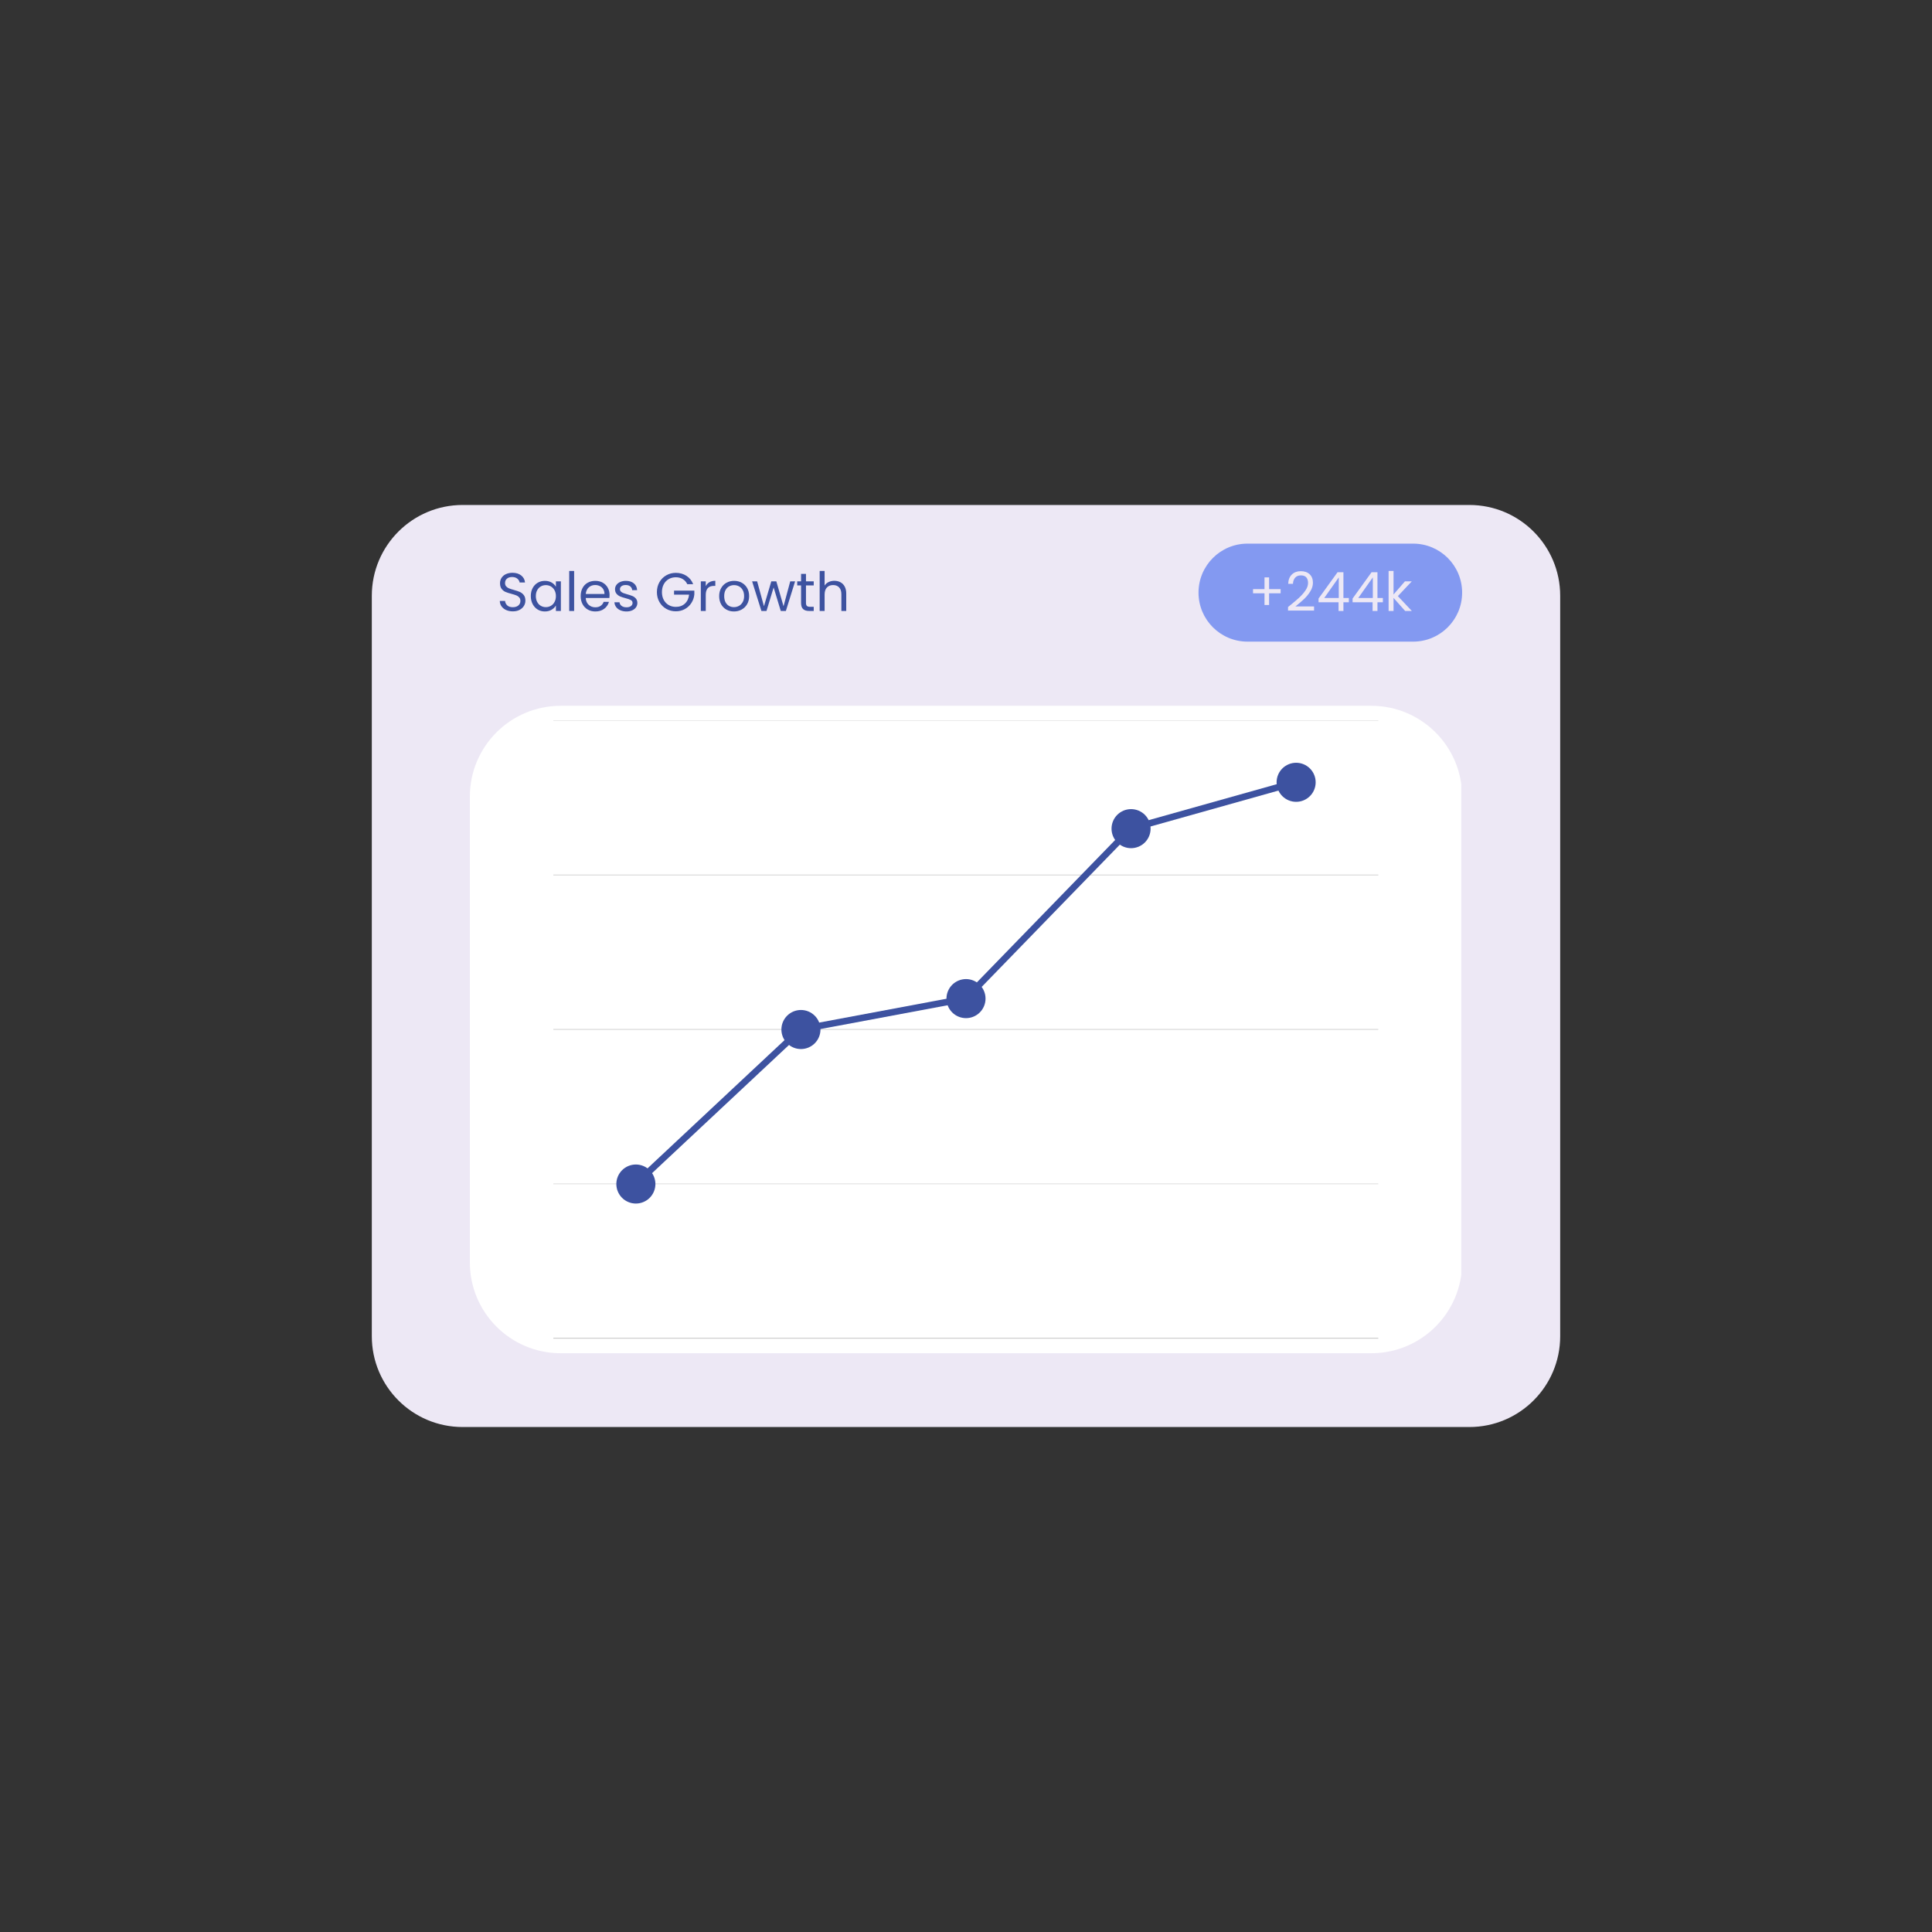<svg xmlns="http://www.w3.org/2000/svg" xmlns:xlink="http://www.w3.org/1999/xlink" width="2000" zoomAndPan="magnify" viewBox="0 0 1500 1500" height="2000" preserveAspectRatio="xMidYMid meet" version="1.0"><rect x="0" y="0" width="1500" height="1500" fill="#333333" stroke="none"/><defs><filter x="0%" y="0%" width="100%" height="100%" id="ebcdaaf971"><feColorMatrix values="0 0 0 0 1 0 0 0 0 1 0 0 0 0 1 0 0 0 1 0" color-interpolation-filters="sRGB"/></filter><g/><clipPath id="1418525e61"><path d="M 288 392 L 1211.469 392 L 1211.469 1107.934 L 288 1107.934 Z M 288 392 " clip-rule="nonzero"/></clipPath><clipPath id="f2a3195412"><path d="M 359.176 392.066 L 1140.824 392.066 C 1179.762 392.066 1211.324 423.633 1211.324 462.566 L 1211.324 1037.434 C 1211.324 1076.367 1179.762 1107.934 1140.824 1107.934 L 359.176 1107.934 C 320.238 1107.934 288.676 1076.367 288.676 1037.434 L 288.676 462.566 C 288.676 423.633 320.238 392.066 359.176 392.066 Z M 359.176 392.066 " clip-rule="nonzero"/></clipPath><clipPath id="d6546fdf62"><path d="M 364.805 547.977 L 1135 547.977 L 1135 1050.648 L 364.805 1050.648 Z M 364.805 547.977 " clip-rule="nonzero"/></clipPath><clipPath id="8e1202d409"><path d="M 435.305 547.977 L 1064.695 547.977 C 1103.633 547.977 1135.195 579.539 1135.195 618.477 L 1135.195 980.148 C 1135.195 1019.082 1103.633 1050.648 1064.695 1050.648 L 435.305 1050.648 C 396.367 1050.648 364.805 1019.082 364.805 980.148 L 364.805 618.477 C 364.805 579.539 396.367 547.977 435.305 547.977 Z M 435.305 547.977 " clip-rule="nonzero"/></clipPath><clipPath id="8f618a23c4"><path d="M 429.609 1039 L 1070.391 1039 L 1070.391 1039.238 L 429.609 1039.238 Z M 429.609 1039 " clip-rule="nonzero"/></clipPath><clipPath id="93b1346433"><path d="M 429.609 919 L 1070.391 919 L 1070.391 920 L 429.609 920 Z M 429.609 919 " clip-rule="nonzero"/></clipPath><clipPath id="39c00b163e"><path d="M 429.609 799 L 1070.391 799 L 1070.391 800 L 429.609 800 Z M 429.609 799 " clip-rule="nonzero"/></clipPath><clipPath id="3dd65275c9"><path d="M 429.609 679 L 1070.391 679 L 1070.391 680 L 429.609 680 Z M 429.609 679 " clip-rule="nonzero"/></clipPath><clipPath id="e5fa9adf0b"><path d="M 429.609 559.387 L 1070.391 559.387 L 1070.391 560 L 429.609 560 Z M 429.609 559.387 " clip-rule="nonzero"/></clipPath><mask id="a2f8254f0b"><g filter="url(#ebcdaaf971)"><rect x="-150" width="1800" fill="#000000" y="-150" height="1800" fill-opacity="0.74"/></g></mask><clipPath id="c7e62e1f99"><path d="M 0.523 1.07 L 205.312 1.07 L 205.312 77.16 L 0.523 77.16 Z M 0.523 1.07 " clip-rule="nonzero"/></clipPath><clipPath id="a326c2256b"><path d="M 38.57 1.07 L 167.152 1.07 C 188.16 1.07 205.195 18.105 205.195 39.117 C 205.195 60.129 188.16 77.16 167.152 77.16 L 38.57 77.16 C 17.559 77.16 0.523 60.129 0.523 39.117 C 0.523 18.105 17.559 1.07 38.57 1.07 Z M 38.57 1.07 " clip-rule="nonzero"/></clipPath><clipPath id="38079d0dde"><rect x="0" width="206" y="0" height="78"/></clipPath></defs><g clip-path="url(#1418525e61)"><g clip-path="url(#f2a3195412)"><path fill="#ede8f5" d="M 288.676 392.066 L 1211.469 392.066 L 1211.469 1107.934 L 288.676 1107.934 Z M 288.676 392.066 " fill-opacity="1" fill-rule="nonzero"/></g></g><g clip-path="url(#d6546fdf62)"><g clip-path="url(#8e1202d409)"><path fill="#ffffff" d="M 364.805 547.977 L 1134.52 547.977 L 1134.52 1050.648 L 364.805 1050.648 Z M 364.805 547.977 " fill-opacity="1" fill-rule="nonzero"/></g></g><g clip-path="url(#8f618a23c4)"><path stroke-linecap="butt" transform="matrix(0.427, 0, 0, 0.427, 429.609, 559.386)" fill="none" stroke-linejoin="miter" d="M -0 1123.283 L 1500 1123.283 " stroke="#000000" stroke-width="1" stroke-opacity="0.6" stroke-miterlimit="4"/></g><g clip-path="url(#93b1346433)"><path stroke-linecap="butt" transform="matrix(0.427, 0, 0, 0.427, 429.609, 559.386)" fill="none" stroke-linejoin="miter" d="M -0 842.458 L 1500 842.458 " stroke="#000000" stroke-width="1" stroke-opacity="0.251" stroke-miterlimit="4"/></g><g clip-path="url(#39c00b163e)"><path stroke-linecap="butt" transform="matrix(0.427, 0, 0, 0.427, 429.609, 559.386)" fill="none" stroke-linejoin="miter" d="M -0 561.642 L 1500 561.642 " stroke="#000000" stroke-width="1" stroke-opacity="0.251" stroke-miterlimit="4"/></g><g clip-path="url(#3dd65275c9)"><path stroke-linecap="butt" transform="matrix(0.427, 0, 0, 0.427, 429.609, 559.386)" fill="none" stroke-linejoin="miter" d="M -0 280.817 L 1500 280.817 " stroke="#000000" stroke-width="1" stroke-opacity="0.251" stroke-miterlimit="4"/></g><g clip-path="url(#e5fa9adf0b)"><path stroke-linecap="butt" transform="matrix(0.427, 0, 0, 0.427, 429.609, 559.386)" fill="none" stroke-linejoin="miter" d="M -0 0.001 L 1500 0.001 " stroke="#000000" stroke-width="1" stroke-opacity="0.251" stroke-miterlimit="4"/></g><path stroke-linecap="round" transform="matrix(0.427, 0, 0, 0.427, 429.609, 559.386)" fill-opacity="1" fill="#000000" fill-rule="nonzero" stroke-linejoin="miter" d="M 150 842.458 L 450 561.642 " stroke="#3d52a0" stroke-width="12" stroke-opacity="1" stroke-miterlimit="4"/><path stroke-linecap="round" transform="matrix(0.427, 0, 0, 0.427, 429.609, 559.386)" fill-opacity="1" fill="#000000" fill-rule="nonzero" stroke-linejoin="miter" d="M 450 561.642 L 750 505.479 " stroke="#3d52a0" stroke-width="12" stroke-opacity="1" stroke-miterlimit="4"/><path stroke-linecap="round" transform="matrix(0.427, 0, 0, 0.427, 429.609, 559.386)" fill-opacity="1" fill="#000000" fill-rule="nonzero" stroke-linejoin="miter" d="M 750 505.479 L 1050 196.572 " stroke="#3d52a0" stroke-width="12" stroke-opacity="1" stroke-miterlimit="4"/><path stroke-linecap="round" transform="matrix(0.427, 0, 0, 0.427, 429.609, 559.386)" fill-opacity="1" fill="#000000" fill-rule="nonzero" stroke-linejoin="miter" d="M 1050 196.572 L 1350 112.328 " stroke="#3d52a0" stroke-width="12" stroke-opacity="1" stroke-miterlimit="4"/><path fill="#3d52a0" d="M 508.852 919.273 C 508.852 918.277 508.754 917.293 508.559 916.316 C 508.367 915.34 508.078 914.395 507.695 913.473 C 507.316 912.555 506.848 911.68 506.293 910.852 C 505.742 910.023 505.113 909.258 504.41 908.555 C 503.703 907.852 502.938 907.223 502.109 906.672 C 501.281 906.117 500.41 905.652 499.488 905.27 C 498.57 904.891 497.621 904.602 496.645 904.406 C 495.668 904.215 494.684 904.117 493.688 904.117 C 492.691 904.117 491.707 904.215 490.73 904.406 C 489.754 904.602 488.805 904.891 487.887 905.27 C 486.965 905.652 486.094 906.117 485.266 906.672 C 484.438 907.223 483.672 907.852 482.965 908.555 C 482.262 909.258 481.633 910.023 481.082 910.852 C 480.527 911.68 480.059 912.555 479.68 913.473 C 479.297 914.395 479.008 915.34 478.816 916.316 C 478.621 917.293 478.523 918.277 478.523 919.273 C 478.523 920.27 478.621 921.254 478.816 922.23 C 479.008 923.207 479.297 924.156 479.68 925.074 C 480.059 925.996 480.527 926.867 481.082 927.695 C 481.633 928.523 482.262 929.289 482.965 929.992 C 483.672 930.695 484.438 931.324 485.266 931.879 C 486.094 932.43 486.965 932.898 487.887 933.277 C 488.805 933.66 489.754 933.945 490.73 934.141 C 491.707 934.336 492.691 934.434 493.688 934.434 C 494.684 934.434 495.668 934.336 496.645 934.141 C 497.621 933.945 498.57 933.66 499.488 933.277 C 500.41 932.898 501.281 932.43 502.109 931.879 C 502.938 931.324 503.703 930.695 504.41 929.992 C 505.113 929.289 505.742 928.523 506.293 927.695 C 506.848 926.867 507.316 925.996 507.695 925.074 C 508.078 924.156 508.367 923.207 508.559 922.23 C 508.754 921.254 508.852 920.27 508.852 919.273 Z M 508.852 919.273 " fill-opacity="1" fill-rule="nonzero"/><path fill="#3d52a0" d="M 637.008 799.312 C 637.008 798.316 636.91 797.328 636.719 796.352 C 636.523 795.375 636.234 794.43 635.855 793.508 C 635.473 792.59 635.008 791.715 634.453 790.887 C 633.898 790.059 633.27 789.293 632.566 788.59 C 631.863 787.883 631.098 787.254 630.27 786.703 C 629.441 786.148 628.566 785.684 627.648 785.301 C 626.727 784.918 625.777 784.633 624.801 784.438 C 623.824 784.242 622.84 784.148 621.844 784.148 C 620.848 784.148 619.863 784.242 618.887 784.438 C 617.91 784.633 616.961 784.918 616.039 785.301 C 615.121 785.684 614.246 786.148 613.418 786.703 C 612.59 787.254 611.824 787.883 611.121 788.59 C 610.418 789.293 609.789 790.059 609.234 790.887 C 608.68 791.715 608.215 792.59 607.832 793.508 C 607.453 794.43 607.164 795.375 606.969 796.352 C 606.777 797.328 606.68 798.316 606.68 799.312 C 606.68 800.309 606.777 801.293 606.969 802.27 C 607.164 803.246 607.453 804.195 607.832 805.113 C 608.215 806.035 608.68 806.91 609.234 807.738 C 609.789 808.566 610.418 809.332 611.121 810.035 C 611.824 810.738 612.59 811.367 613.418 811.922 C 614.246 812.473 615.121 812.941 616.039 813.324 C 616.961 813.703 617.91 813.992 618.887 814.184 C 619.863 814.379 620.848 814.477 621.844 814.477 C 622.84 814.477 623.824 814.379 624.801 814.184 C 625.777 813.992 626.727 813.703 627.648 813.324 C 628.566 812.941 629.441 812.473 630.27 811.922 C 631.098 811.367 631.863 810.738 632.566 810.035 C 633.27 809.332 633.898 808.566 634.453 807.738 C 635.008 806.91 635.473 806.035 635.855 805.113 C 636.234 804.195 636.523 803.246 636.719 802.27 C 636.91 801.293 637.008 800.309 637.008 799.312 Z M 637.008 799.312 " fill-opacity="1" fill-rule="nonzero"/><path fill="#3d52a0" d="M 765.164 775.32 C 765.164 774.324 765.066 773.336 764.875 772.359 C 764.68 771.383 764.391 770.438 764.012 769.516 C 763.629 768.598 763.164 767.723 762.609 766.895 C 762.055 766.066 761.426 765.301 760.723 764.598 C 760.02 763.891 759.254 763.262 758.426 762.711 C 757.598 762.156 756.723 761.688 755.805 761.309 C 754.883 760.926 753.934 760.641 752.957 760.445 C 751.98 760.25 750.996 760.152 750 760.152 C 749.004 760.152 748.02 760.25 747.043 760.445 C 746.066 760.641 745.117 760.926 744.195 761.309 C 743.277 761.688 742.402 762.156 741.574 762.711 C 740.746 763.262 739.98 763.891 739.277 764.598 C 738.574 765.301 737.945 766.066 737.391 766.895 C 736.836 767.723 736.371 768.598 735.988 769.516 C 735.609 770.438 735.32 771.383 735.125 772.359 C 734.934 773.336 734.836 774.324 734.836 775.32 C 734.836 776.316 734.934 777.301 735.125 778.277 C 735.32 779.254 735.609 780.203 735.988 781.121 C 736.371 782.043 736.836 782.918 737.391 783.746 C 737.945 784.574 738.574 785.34 739.277 786.043 C 739.98 786.746 740.746 787.375 741.574 787.93 C 742.402 788.48 743.277 788.949 744.195 789.328 C 745.117 789.711 746.066 790 747.043 790.191 C 748.02 790.387 749.004 790.484 750 790.484 C 750.996 790.484 751.98 790.387 752.957 790.191 C 753.934 790 754.883 789.711 755.805 789.328 C 756.723 788.949 757.598 788.48 758.426 787.93 C 759.254 787.375 760.02 786.746 760.723 786.043 C 761.426 785.34 762.055 784.574 762.609 783.746 C 763.164 782.918 763.629 782.043 764.012 781.121 C 764.391 780.203 764.68 779.254 764.875 778.277 C 765.066 777.301 765.164 776.316 765.164 775.32 Z M 765.164 775.32 " fill-opacity="1" fill-rule="nonzero"/><path fill="#3d52a0" d="M 893.32 643.359 C 893.32 642.363 893.223 641.379 893.031 640.402 C 892.836 639.426 892.547 638.477 892.168 637.559 C 891.785 636.637 891.32 635.762 890.766 634.934 C 890.211 634.105 889.582 633.34 888.879 632.637 C 888.176 631.934 887.41 631.305 886.582 630.75 C 885.754 630.199 884.879 629.73 883.961 629.348 C 883.039 628.969 882.09 628.68 881.113 628.488 C 880.137 628.293 879.152 628.195 878.156 628.195 C 877.16 628.195 876.176 628.293 875.199 628.488 C 874.223 628.68 873.273 628.969 872.352 629.348 C 871.434 629.73 870.559 630.199 869.73 630.75 C 868.902 631.305 868.137 631.934 867.434 632.637 C 866.73 633.34 866.102 634.105 865.547 634.934 C 864.992 635.762 864.527 636.637 864.145 637.559 C 863.766 638.477 863.477 639.426 863.281 640.402 C 863.09 641.379 862.992 642.363 862.992 643.359 C 862.992 644.355 863.09 645.344 863.281 646.32 C 863.477 647.297 863.766 648.242 864.145 649.164 C 864.527 650.082 864.992 650.957 865.547 651.785 C 866.102 652.613 866.73 653.379 867.434 654.082 C 868.137 654.789 868.902 655.418 869.73 655.969 C 870.559 656.523 871.434 656.988 872.352 657.371 C 873.273 657.75 874.223 658.039 875.199 658.234 C 876.176 658.43 877.16 658.523 878.156 658.523 C 879.152 658.523 880.137 658.43 881.113 658.234 C 882.09 658.039 883.039 657.75 883.961 657.371 C 884.879 656.988 885.754 656.523 886.582 655.969 C 887.41 655.418 888.176 654.789 888.879 654.082 C 889.582 653.379 890.211 652.613 890.766 651.785 C 891.32 650.957 891.785 650.082 892.168 649.164 C 892.547 648.242 892.836 647.297 893.031 646.32 C 893.223 645.344 893.32 644.355 893.32 643.359 Z M 893.32 643.359 " fill-opacity="1" fill-rule="nonzero"/><path fill="#3d52a0" d="M 1021.477 607.371 C 1021.477 606.375 1021.379 605.391 1021.188 604.414 C 1020.992 603.438 1020.703 602.488 1020.324 601.566 C 1019.941 600.648 1019.477 599.773 1018.922 598.945 C 1018.367 598.117 1017.738 597.352 1017.035 596.648 C 1016.332 595.945 1015.566 595.316 1014.738 594.762 C 1013.91 594.207 1013.035 593.742 1012.117 593.359 C 1011.195 592.98 1010.246 592.691 1009.27 592.496 C 1008.293 592.305 1007.309 592.207 1006.312 592.207 C 1005.316 592.207 1004.332 592.305 1003.355 592.496 C 1002.379 592.691 1001.43 592.98 1000.508 593.359 C 999.59 593.742 998.715 594.207 997.887 594.762 C 997.059 595.316 996.293 595.945 995.59 596.648 C 994.883 597.352 994.258 598.117 993.703 598.945 C 993.148 599.773 992.684 600.648 992.301 601.566 C 991.922 602.488 991.633 603.438 991.438 604.414 C 991.246 605.391 991.148 606.375 991.148 607.371 C 991.148 608.367 991.246 609.352 991.438 610.328 C 991.633 611.305 991.922 612.254 992.301 613.176 C 992.684 614.094 993.148 614.969 993.703 615.797 C 994.258 616.625 994.883 617.391 995.59 618.094 C 996.293 618.797 997.059 619.426 997.887 619.98 C 998.715 620.535 999.59 621 1000.508 621.383 C 1001.43 621.762 1002.379 622.051 1003.355 622.246 C 1004.332 622.438 1005.316 622.535 1006.312 622.535 C 1007.309 622.535 1008.293 622.438 1009.27 622.246 C 1010.246 622.051 1011.195 621.762 1012.117 621.383 C 1013.035 621 1013.91 620.535 1014.738 619.98 C 1015.566 619.426 1016.332 618.797 1017.035 618.094 C 1017.738 617.391 1018.367 616.625 1018.922 615.797 C 1019.477 614.969 1019.941 614.094 1020.324 613.176 C 1020.703 612.254 1020.992 611.305 1021.188 610.328 C 1021.379 609.352 1021.477 608.367 1021.477 607.371 Z M 1021.477 607.371 " fill-opacity="1" fill-rule="nonzero"/><g mask="url(#a2f8254f0b)"><g transform="matrix(1, 0, 0, 1, 930, 421)"><g clip-path="url(#38079d0dde)"><g clip-path="url(#c7e62e1f99)"><g clip-path="url(#a326c2256b)"><path fill="#5f7ef0" d="M 0.523 1.07 L 205.312 1.07 L 205.312 77.16 L 0.523 77.16 Z M 0.523 1.07 " fill-opacity="1" fill-rule="nonzero"/></g></g></g></g></g><g fill="#3d52a0" fill-opacity="1"><g transform="translate(385.652, 474.366)"><g><path d="M 12.516 0.297 C 10.586 0.297 8.859 -0.047 7.328 -0.734 C 5.805 -1.422 4.609 -2.375 3.734 -3.594 C 2.867 -4.812 2.422 -6.219 2.391 -7.812 L 6.469 -7.812 C 6.602 -6.438 7.164 -5.281 8.156 -4.344 C 9.156 -3.406 10.609 -2.938 12.516 -2.938 C 14.336 -2.938 15.77 -3.391 16.812 -4.297 C 17.863 -5.211 18.391 -6.383 18.391 -7.812 C 18.391 -8.926 18.082 -9.832 17.469 -10.531 C 16.852 -11.238 16.082 -11.773 15.156 -12.141 C 14.238 -12.504 12.992 -12.895 11.422 -13.312 C 9.492 -13.812 7.945 -14.312 6.781 -14.812 C 5.625 -15.32 4.629 -16.113 3.797 -17.188 C 2.973 -18.27 2.562 -19.723 2.562 -21.547 C 2.562 -23.141 2.969 -24.551 3.781 -25.781 C 4.594 -27.02 5.734 -27.973 7.203 -28.641 C 8.672 -29.316 10.359 -29.656 12.266 -29.656 C 15.004 -29.656 17.25 -28.969 19 -27.594 C 20.75 -26.219 21.738 -24.398 21.969 -22.141 L 17.766 -22.141 C 17.629 -23.254 17.039 -24.238 16 -25.094 C 14.969 -25.945 13.598 -26.375 11.891 -26.375 C 10.285 -26.375 8.977 -25.957 7.969 -25.125 C 6.969 -24.301 6.469 -23.148 6.469 -21.672 C 6.469 -20.609 6.77 -19.738 7.375 -19.062 C 7.977 -18.395 8.719 -17.883 9.594 -17.531 C 10.477 -17.188 11.719 -16.789 13.312 -16.344 C 15.25 -15.812 16.801 -15.285 17.969 -14.766 C 19.145 -14.242 20.156 -13.441 21 -12.359 C 21.844 -11.285 22.266 -9.828 22.266 -7.984 C 22.266 -6.555 21.883 -5.211 21.125 -3.953 C 20.363 -2.691 19.242 -1.664 17.766 -0.875 C 16.285 -0.094 14.535 0.297 12.516 0.297 Z M 12.516 0.297 "/></g></g></g><g fill="#3d52a0" fill-opacity="1"><g transform="translate(410.306, 474.366)"><g><path d="M 1.812 -11.594 C 1.812 -13.945 2.285 -16.008 3.234 -17.781 C 4.18 -19.562 5.488 -20.941 7.156 -21.922 C 8.82 -22.898 10.676 -23.391 12.719 -23.391 C 14.738 -23.391 16.488 -22.957 17.969 -22.094 C 19.457 -21.227 20.566 -20.133 21.297 -18.812 L 21.297 -23.016 L 25.156 -23.016 L 25.156 0 L 21.297 0 L 21.297 -4.281 C 20.535 -2.938 19.406 -1.82 17.906 -0.938 C 16.414 -0.062 14.676 0.375 12.688 0.375 C 10.645 0.375 8.797 -0.125 7.141 -1.125 C 5.484 -2.133 4.18 -3.551 3.234 -5.375 C 2.285 -7.195 1.812 -9.27 1.812 -11.594 Z M 21.297 -11.547 C 21.297 -13.285 20.941 -14.797 20.234 -16.078 C 19.535 -17.367 18.594 -18.359 17.406 -19.047 C 16.219 -19.734 14.91 -20.078 13.484 -20.078 C 12.055 -20.078 10.754 -19.738 9.578 -19.062 C 8.398 -18.395 7.461 -17.414 6.766 -16.125 C 6.066 -14.844 5.719 -13.332 5.719 -11.594 C 5.719 -9.832 6.066 -8.301 6.766 -7 C 7.461 -5.695 8.398 -4.703 9.578 -4.016 C 10.754 -3.328 12.055 -2.984 13.484 -2.984 C 14.91 -2.984 16.219 -3.328 17.406 -4.016 C 18.594 -4.703 19.535 -5.695 20.234 -7 C 20.941 -8.301 21.297 -9.816 21.297 -11.547 Z M 21.297 -11.547 "/></g></g><g transform="translate(438.698, 474.366)"><g><path d="M 7.062 -31.078 L 7.062 0 L 3.234 0 L 3.234 -31.078 Z M 7.062 -31.078 "/></g></g><g transform="translate(449.03, 474.366)"><g><path d="M 24.234 -12.391 C 24.234 -11.66 24.191 -10.891 24.109 -10.078 L 5.719 -10.078 C 5.852 -7.805 6.625 -6.035 8.031 -4.766 C 9.445 -3.492 11.164 -2.859 13.188 -2.859 C 14.844 -2.859 16.223 -3.242 17.328 -4.016 C 18.43 -4.785 19.207 -5.812 19.656 -7.094 L 23.766 -7.094 C 23.148 -4.883 21.914 -3.086 20.062 -1.703 C 18.219 -0.316 15.926 0.375 13.188 0.375 C 11 0.375 9.047 -0.113 7.328 -1.094 C 5.609 -2.07 4.258 -3.461 3.281 -5.266 C 2.301 -7.078 1.812 -9.172 1.812 -11.547 C 1.812 -13.93 2.285 -16.02 3.234 -17.812 C 4.18 -19.602 5.516 -20.977 7.234 -21.938 C 8.961 -22.906 10.945 -23.391 13.188 -23.391 C 15.375 -23.391 17.305 -22.91 18.984 -21.953 C 20.66 -21.004 21.953 -19.695 22.859 -18.031 C 23.773 -16.375 24.234 -14.492 24.234 -12.391 Z M 20.281 -13.188 C 20.281 -14.645 19.957 -15.895 19.312 -16.938 C 18.676 -17.988 17.801 -18.785 16.688 -19.328 C 15.582 -19.879 14.359 -20.156 13.016 -20.156 C 11.086 -20.156 9.441 -19.539 8.078 -18.312 C 6.723 -17.082 5.945 -15.375 5.75 -13.188 Z M 20.281 -13.188 "/></g></g><g transform="translate(475.07, 474.366)"><g><path d="M 11.375 0.375 C 9.613 0.375 8.031 0.078 6.625 -0.516 C 5.227 -1.117 4.125 -1.957 3.312 -3.031 C 2.5 -4.113 2.051 -5.359 1.969 -6.766 L 5.922 -6.766 C 6.035 -5.617 6.57 -4.68 7.531 -3.953 C 8.5 -3.223 9.77 -2.859 11.344 -2.859 C 12.801 -2.859 13.945 -3.176 14.781 -3.812 C 15.625 -4.457 16.047 -5.273 16.047 -6.266 C 16.047 -7.266 15.598 -8.008 14.703 -8.5 C 13.805 -8.988 12.422 -9.473 10.547 -9.953 C 8.836 -10.398 7.441 -10.852 6.359 -11.312 C 5.285 -11.781 4.363 -12.469 3.594 -13.375 C 2.82 -14.281 2.438 -15.477 2.438 -16.969 C 2.438 -18.145 2.785 -19.223 3.484 -20.203 C 4.18 -21.18 5.176 -21.957 6.469 -22.531 C 7.758 -23.102 9.227 -23.391 10.875 -23.391 C 13.426 -23.391 15.484 -22.742 17.047 -21.453 C 18.617 -20.172 19.461 -18.41 19.578 -16.172 L 15.75 -16.172 C 15.664 -17.367 15.18 -18.332 14.297 -19.062 C 13.422 -19.789 12.238 -20.156 10.75 -20.156 C 9.375 -20.156 8.281 -19.859 7.469 -19.266 C 6.664 -18.68 6.266 -17.914 6.266 -16.969 C 6.266 -16.207 6.508 -15.582 7 -15.094 C 7.488 -14.602 8.102 -14.211 8.844 -13.922 C 9.582 -13.629 10.609 -13.301 11.922 -12.938 C 13.578 -12.488 14.922 -12.047 15.953 -11.609 C 16.992 -11.18 17.883 -10.531 18.625 -9.656 C 19.363 -8.789 19.75 -7.66 19.781 -6.266 C 19.781 -5.004 19.43 -3.867 18.734 -2.859 C 18.035 -1.848 17.047 -1.055 15.766 -0.484 C 14.492 0.086 13.031 0.375 11.375 0.375 Z M 11.375 0.375 "/></g></g></g><g fill="#3d52a0" fill-opacity="1"><g transform="translate(496.994, 474.366)"><g/></g></g><g fill="#3d52a0" fill-opacity="1"><g transform="translate(508.208, 474.366)"><g><path d="M 25.406 -20.797 C 24.594 -22.504 23.414 -23.828 21.875 -24.766 C 20.344 -25.703 18.551 -26.172 16.5 -26.172 C 14.457 -26.172 12.617 -25.703 10.984 -24.766 C 9.348 -23.828 8.062 -22.484 7.125 -20.734 C 6.188 -18.984 5.719 -16.957 5.719 -14.656 C 5.719 -12.363 6.188 -10.348 7.125 -8.609 C 8.062 -6.867 9.348 -5.531 10.984 -4.594 C 12.617 -3.656 14.457 -3.188 16.5 -3.188 C 19.363 -3.188 21.719 -4.039 23.562 -5.75 C 25.406 -7.457 26.484 -9.77 26.797 -12.688 L 15.125 -12.688 L 15.125 -15.797 L 30.875 -15.797 L 30.875 -12.859 C 30.645 -10.441 29.883 -8.234 28.594 -6.234 C 27.312 -4.234 25.617 -2.648 23.516 -1.484 C 21.422 -0.328 19.082 0.25 16.5 0.25 C 13.789 0.25 11.316 -0.383 9.078 -1.656 C 6.836 -2.926 5.066 -4.695 3.766 -6.969 C 2.461 -9.238 1.812 -11.801 1.812 -14.656 C 1.812 -17.508 2.461 -20.078 3.766 -22.359 C 5.066 -24.641 6.836 -26.414 9.078 -27.688 C 11.316 -28.969 13.789 -29.609 16.5 -29.609 C 19.613 -29.609 22.363 -28.836 24.75 -27.297 C 27.145 -25.754 28.891 -23.586 29.984 -20.797 Z M 25.406 -20.797 "/></g></g></g><g fill="#3d52a0" fill-opacity="1"><g transform="translate(540.884, 474.366)"><g><path d="M 7.062 -19.281 C 7.727 -20.594 8.68 -21.613 9.922 -22.344 C 11.172 -23.07 12.691 -23.438 14.484 -23.438 L 14.484 -19.484 L 13.484 -19.484 C 9.203 -19.484 7.062 -17.16 7.062 -12.516 L 7.062 0 L 3.234 0 L 3.234 -23.016 L 7.062 -23.016 Z M 7.062 -19.281 "/></g></g><g transform="translate(556.55, 474.366)"><g><path d="M 13.266 0.375 C 11.109 0.375 9.156 -0.113 7.406 -1.094 C 5.656 -2.07 4.285 -3.461 3.297 -5.266 C 2.305 -7.078 1.812 -9.172 1.812 -11.547 C 1.812 -13.898 2.32 -15.977 3.344 -17.781 C 4.363 -19.594 5.754 -20.977 7.516 -21.938 C 9.273 -22.906 11.25 -23.391 13.438 -23.391 C 15.625 -23.391 17.598 -22.906 19.359 -21.938 C 21.129 -20.977 22.523 -19.602 23.547 -17.812 C 24.566 -16.02 25.078 -13.93 25.078 -11.547 C 25.078 -9.172 24.551 -7.078 23.5 -5.266 C 22.445 -3.461 21.023 -2.07 19.234 -1.094 C 17.441 -0.113 15.453 0.375 13.266 0.375 Z M 13.266 -2.984 C 14.641 -2.984 15.926 -3.301 17.125 -3.938 C 18.332 -4.582 19.305 -5.551 20.047 -6.844 C 20.797 -8.133 21.172 -9.703 21.172 -11.547 C 21.172 -13.398 20.805 -14.969 20.078 -16.25 C 19.348 -17.539 18.395 -18.5 17.219 -19.125 C 16.039 -19.758 14.766 -20.078 13.391 -20.078 C 11.992 -20.078 10.711 -19.758 9.547 -19.125 C 8.391 -18.5 7.461 -17.539 6.766 -16.25 C 6.066 -14.969 5.719 -13.398 5.719 -11.547 C 5.719 -9.672 6.055 -8.086 6.734 -6.797 C 7.422 -5.516 8.336 -4.555 9.484 -3.922 C 10.641 -3.297 11.898 -2.984 13.266 -2.984 Z M 13.266 -2.984 "/></g></g></g><g fill="#3d52a0" fill-opacity="1"><g transform="translate(583.43, 474.366)"><g><path d="M 33.891 -23.016 L 26.719 0 L 22.766 0 L 17.219 -18.266 L 11.672 0 L 7.734 0 L 0.5 -23.016 L 4.406 -23.016 L 9.703 -3.703 L 15.406 -23.016 L 19.312 -23.016 L 24.906 -3.656 L 30.109 -23.016 Z M 33.891 -23.016 "/></g></g></g><g fill="#3d52a0" fill-opacity="1"><g transform="translate(617.87, 474.366)"><g><path d="M 7.891 -19.859 L 7.891 -6.297 C 7.891 -5.18 8.129 -4.391 8.609 -3.922 C 9.086 -3.461 9.914 -3.234 11.094 -3.234 L 13.906 -3.234 L 13.906 0 L 10.453 0 C 8.328 0 6.734 -0.488 5.672 -1.469 C 4.609 -2.445 4.078 -4.055 4.078 -6.297 L 4.078 -19.859 L 1.094 -19.859 L 1.094 -23.016 L 4.078 -23.016 L 4.078 -28.812 L 7.891 -28.812 L 7.891 -23.016 L 13.906 -23.016 L 13.906 -19.859 Z M 7.891 -19.859 "/></g></g></g><g fill="#3d52a0" fill-opacity="1"><g transform="translate(633.158, 474.366)"><g><path d="M 14.656 -23.438 C 16.395 -23.438 17.961 -23.062 19.359 -22.312 C 20.766 -21.57 21.863 -20.461 22.656 -18.984 C 23.457 -17.504 23.859 -15.695 23.859 -13.562 L 23.859 0 L 20.078 0 L 20.078 -13.016 C 20.078 -15.316 19.5 -17.078 18.344 -18.297 C 17.195 -19.516 15.633 -20.125 13.656 -20.125 C 11.633 -20.125 10.031 -19.492 8.844 -18.234 C 7.656 -16.973 7.062 -15.133 7.062 -12.719 L 7.062 0 L 3.234 0 L 3.234 -31.078 L 7.062 -31.078 L 7.062 -19.734 C 7.812 -20.91 8.852 -21.82 10.188 -22.469 C 11.52 -23.113 13.008 -23.438 14.656 -23.438 Z M 14.656 -23.438 "/></g></g></g><g fill="#ede8f5" fill-opacity="1"><g transform="translate(969.199, 474.366)"><g><path d="M 25.078 -13.734 L 16.125 -13.734 L 16.125 -4.656 L 12.562 -4.656 L 12.562 -13.734 L 3.656 -13.734 L 3.656 -16.969 L 12.562 -16.969 L 12.562 -26.078 L 16.125 -26.078 L 16.125 -16.969 L 25.078 -16.969 Z M 25.078 -13.734 "/></g></g><g transform="translate(997.885, 474.366)"><g><path d="M 2.141 -3.062 C 5.691 -5.914 8.477 -8.258 10.5 -10.094 C 12.52 -11.938 14.223 -13.859 15.609 -15.859 C 16.992 -17.859 17.688 -19.82 17.688 -21.75 C 17.688 -23.57 17.242 -25.008 16.359 -26.062 C 15.473 -27.113 14.051 -27.641 12.094 -27.641 C 10.188 -27.641 8.707 -27.039 7.656 -25.844 C 6.613 -24.656 6.051 -23.066 5.969 -21.078 L 2.266 -21.078 C 2.379 -24.211 3.332 -26.633 5.125 -28.344 C 6.914 -30.051 9.223 -30.906 12.047 -30.906 C 14.93 -30.906 17.223 -30.109 18.922 -28.516 C 20.617 -26.922 21.469 -24.723 21.469 -21.922 C 21.469 -19.598 20.77 -17.336 19.375 -15.141 C 17.988 -12.941 16.414 -11.008 14.656 -9.344 C 12.895 -7.676 10.641 -5.738 7.891 -3.531 L 22.344 -3.531 L 22.344 -0.344 L 2.141 -0.344 Z M 2.141 -3.062 "/></g></g><g transform="translate(1022.035, 474.366)"><g><path d="M 1.688 -6.766 L 1.688 -9.656 L 16.422 -30.078 L 21 -30.078 L 21 -10.078 L 25.203 -10.078 L 25.203 -6.766 L 21 -6.766 L 21 0 L 17.219 0 L 17.219 -6.766 Z M 17.391 -26.078 L 6.094 -10.078 L 17.391 -10.078 Z M 17.391 -26.078 "/></g></g><g transform="translate(1048.453, 474.366)"><g><path d="M 1.688 -6.766 L 1.688 -9.656 L 16.422 -30.078 L 21 -30.078 L 21 -10.078 L 25.203 -10.078 L 25.203 -6.766 L 21 -6.766 L 21 0 L 17.219 0 L 17.219 -6.766 Z M 17.391 -26.078 L 6.094 -10.078 L 17.391 -10.078 Z M 17.391 -26.078 "/></g></g><g transform="translate(1074.871, 474.366)"><g><path d="M 16.094 0 L 7.062 -10.156 L 7.062 0 L 3.234 0 L 3.234 -31.078 L 7.062 -31.078 L 7.062 -12.812 L 15.922 -23.016 L 21.25 -23.016 L 10.422 -11.547 L 21.297 0 Z M 16.094 0 "/></g></g></g></svg>